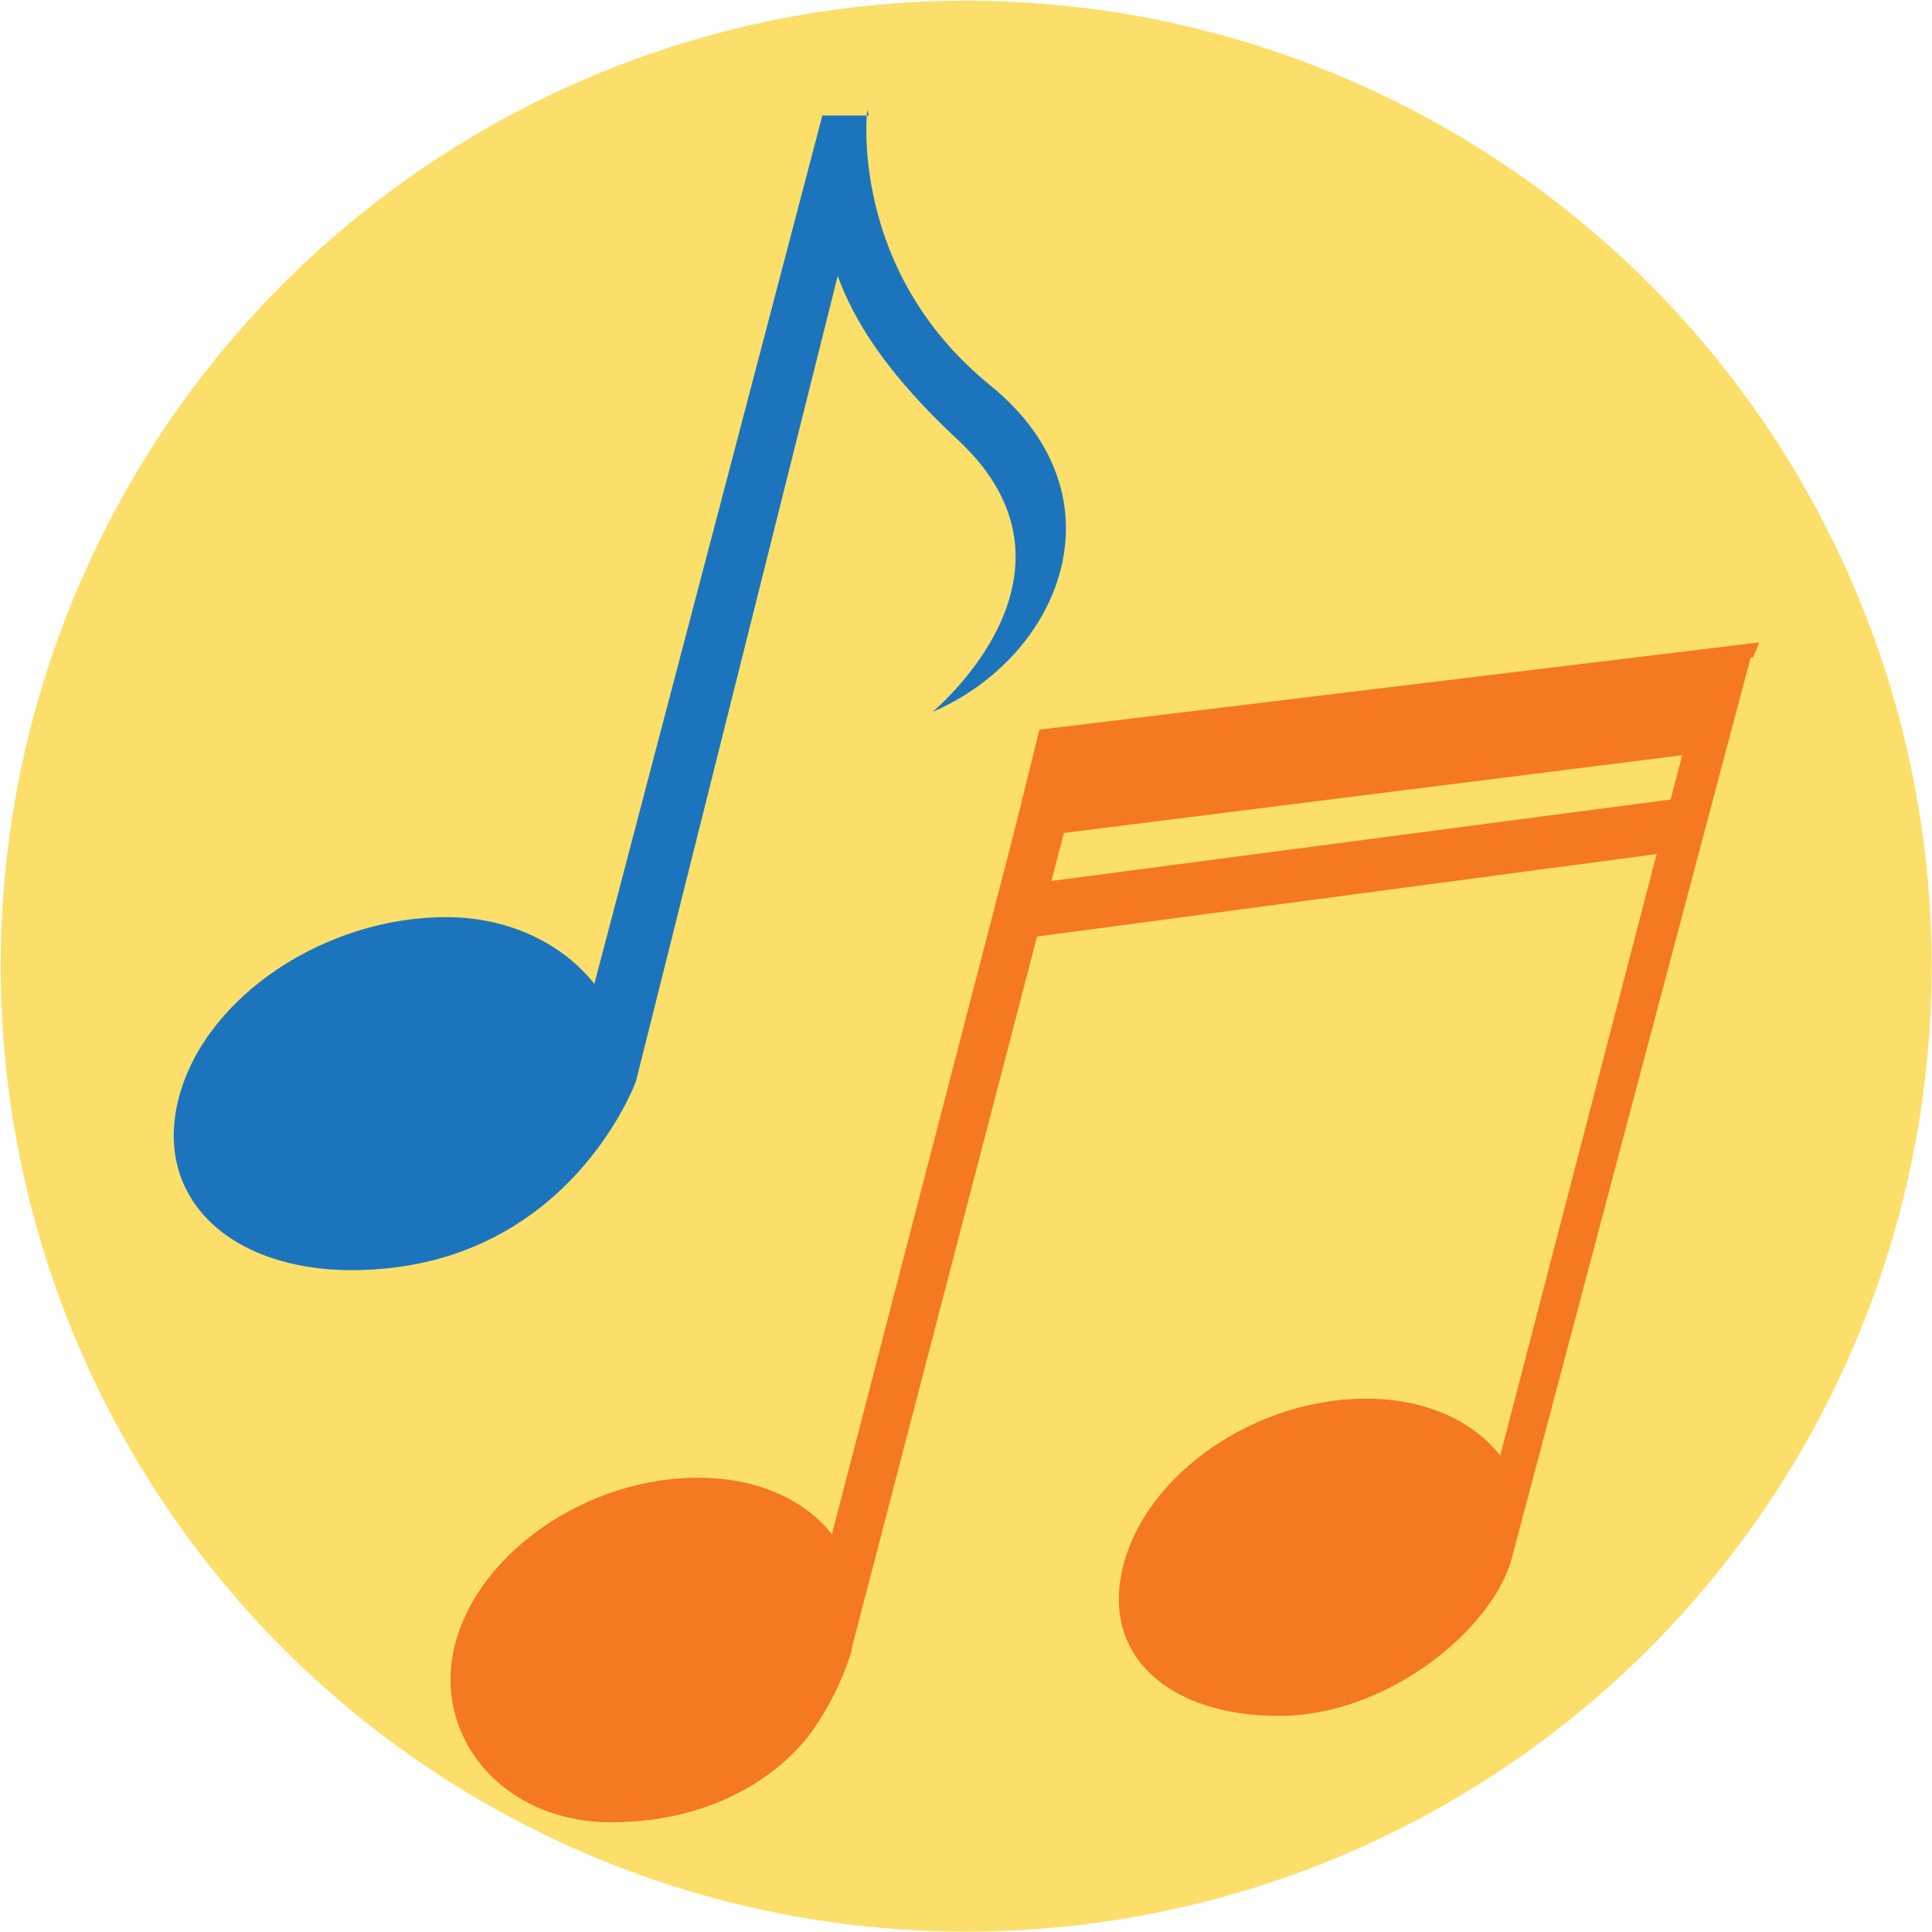 <?xml version="1.0" encoding="utf-8"?>
<!-- Generator: Adobe Illustrator 25.4.1, SVG Export Plug-In . SVG Version: 6.00 Build 0)  -->
<svg version="1.1" id="Слой_1" xmlns="http://www.w3.org/2000/svg" xmlns:xlink="http://www.w3.org/1999/xlink" x="0px" y="0px"
	 viewBox="0 0 56.69 56.69" style="enable-background:new 0 0 56.69 56.69;" xml:space="preserve">
<style type="text/css">
	.st0{fill:#FCDF6B;}
	.st1{fill:#1C75BC;}
	.st2{fill:#F47920;}
</style>
<circle id="XMLID_5_" class="st0" cx="28.35" cy="28.35" r="28.33"/>
<g>
	<g>
		<path class="st1" d="M29.06,11.31c-4.17-3.38-3.62-8.06-3.61-8.09l0.04,0.17h-1.36l-6.69,25.48c-0.88-1.12-2.43-1.96-4.35-1.96
			c-3.55,0-7.06,2.33-7.84,5.29c-0.78,2.96,1.52,5.07,5.06,5.07c6.35,0,8.35-5.54,8.35-5.54L24.58,8.1c0.48,1.3,1.41,2.84,3.53,4.81
			c4.2,3.91-0.75,7.98-0.75,7.98C31.1,19.29,33.08,14.58,29.06,11.31z"/>
		<path class="st2" d="M44.36,45.72c0.55-2.09,7.01-26.43,7.01-26.43h0.07l0.18-0.44L30.5,21.41l-0.78,3.15l-5.31,20.46
			c-0.8-1.02-2.19-1.66-3.94-1.66c-3.22,0-6.4,2.17-7.11,4.86c-0.71,2.68,1.35,5.25,4.57,5.25c3.18,0,5.14-1.56,5.96-2.76
			s1.08-2.24,1.09-2.24c0-0.01,0.02-0.14,0.02-0.14l5.43-20.85l18.18-2.42l-4.59,17.65c-0.8-1.02-2.19-1.67-3.94-1.67
			c-3.22,0-6.4,2.17-7.11,4.86c-0.71,2.68,1.34,4.45,4.56,4.45C40.71,50.35,43.8,47.81,44.36,45.72z M30.85,25.85l0.37-1.41
			l18.14-2.28l-0.34,1.3L30.85,25.85z"/>
	</g>
</g>
</svg>
